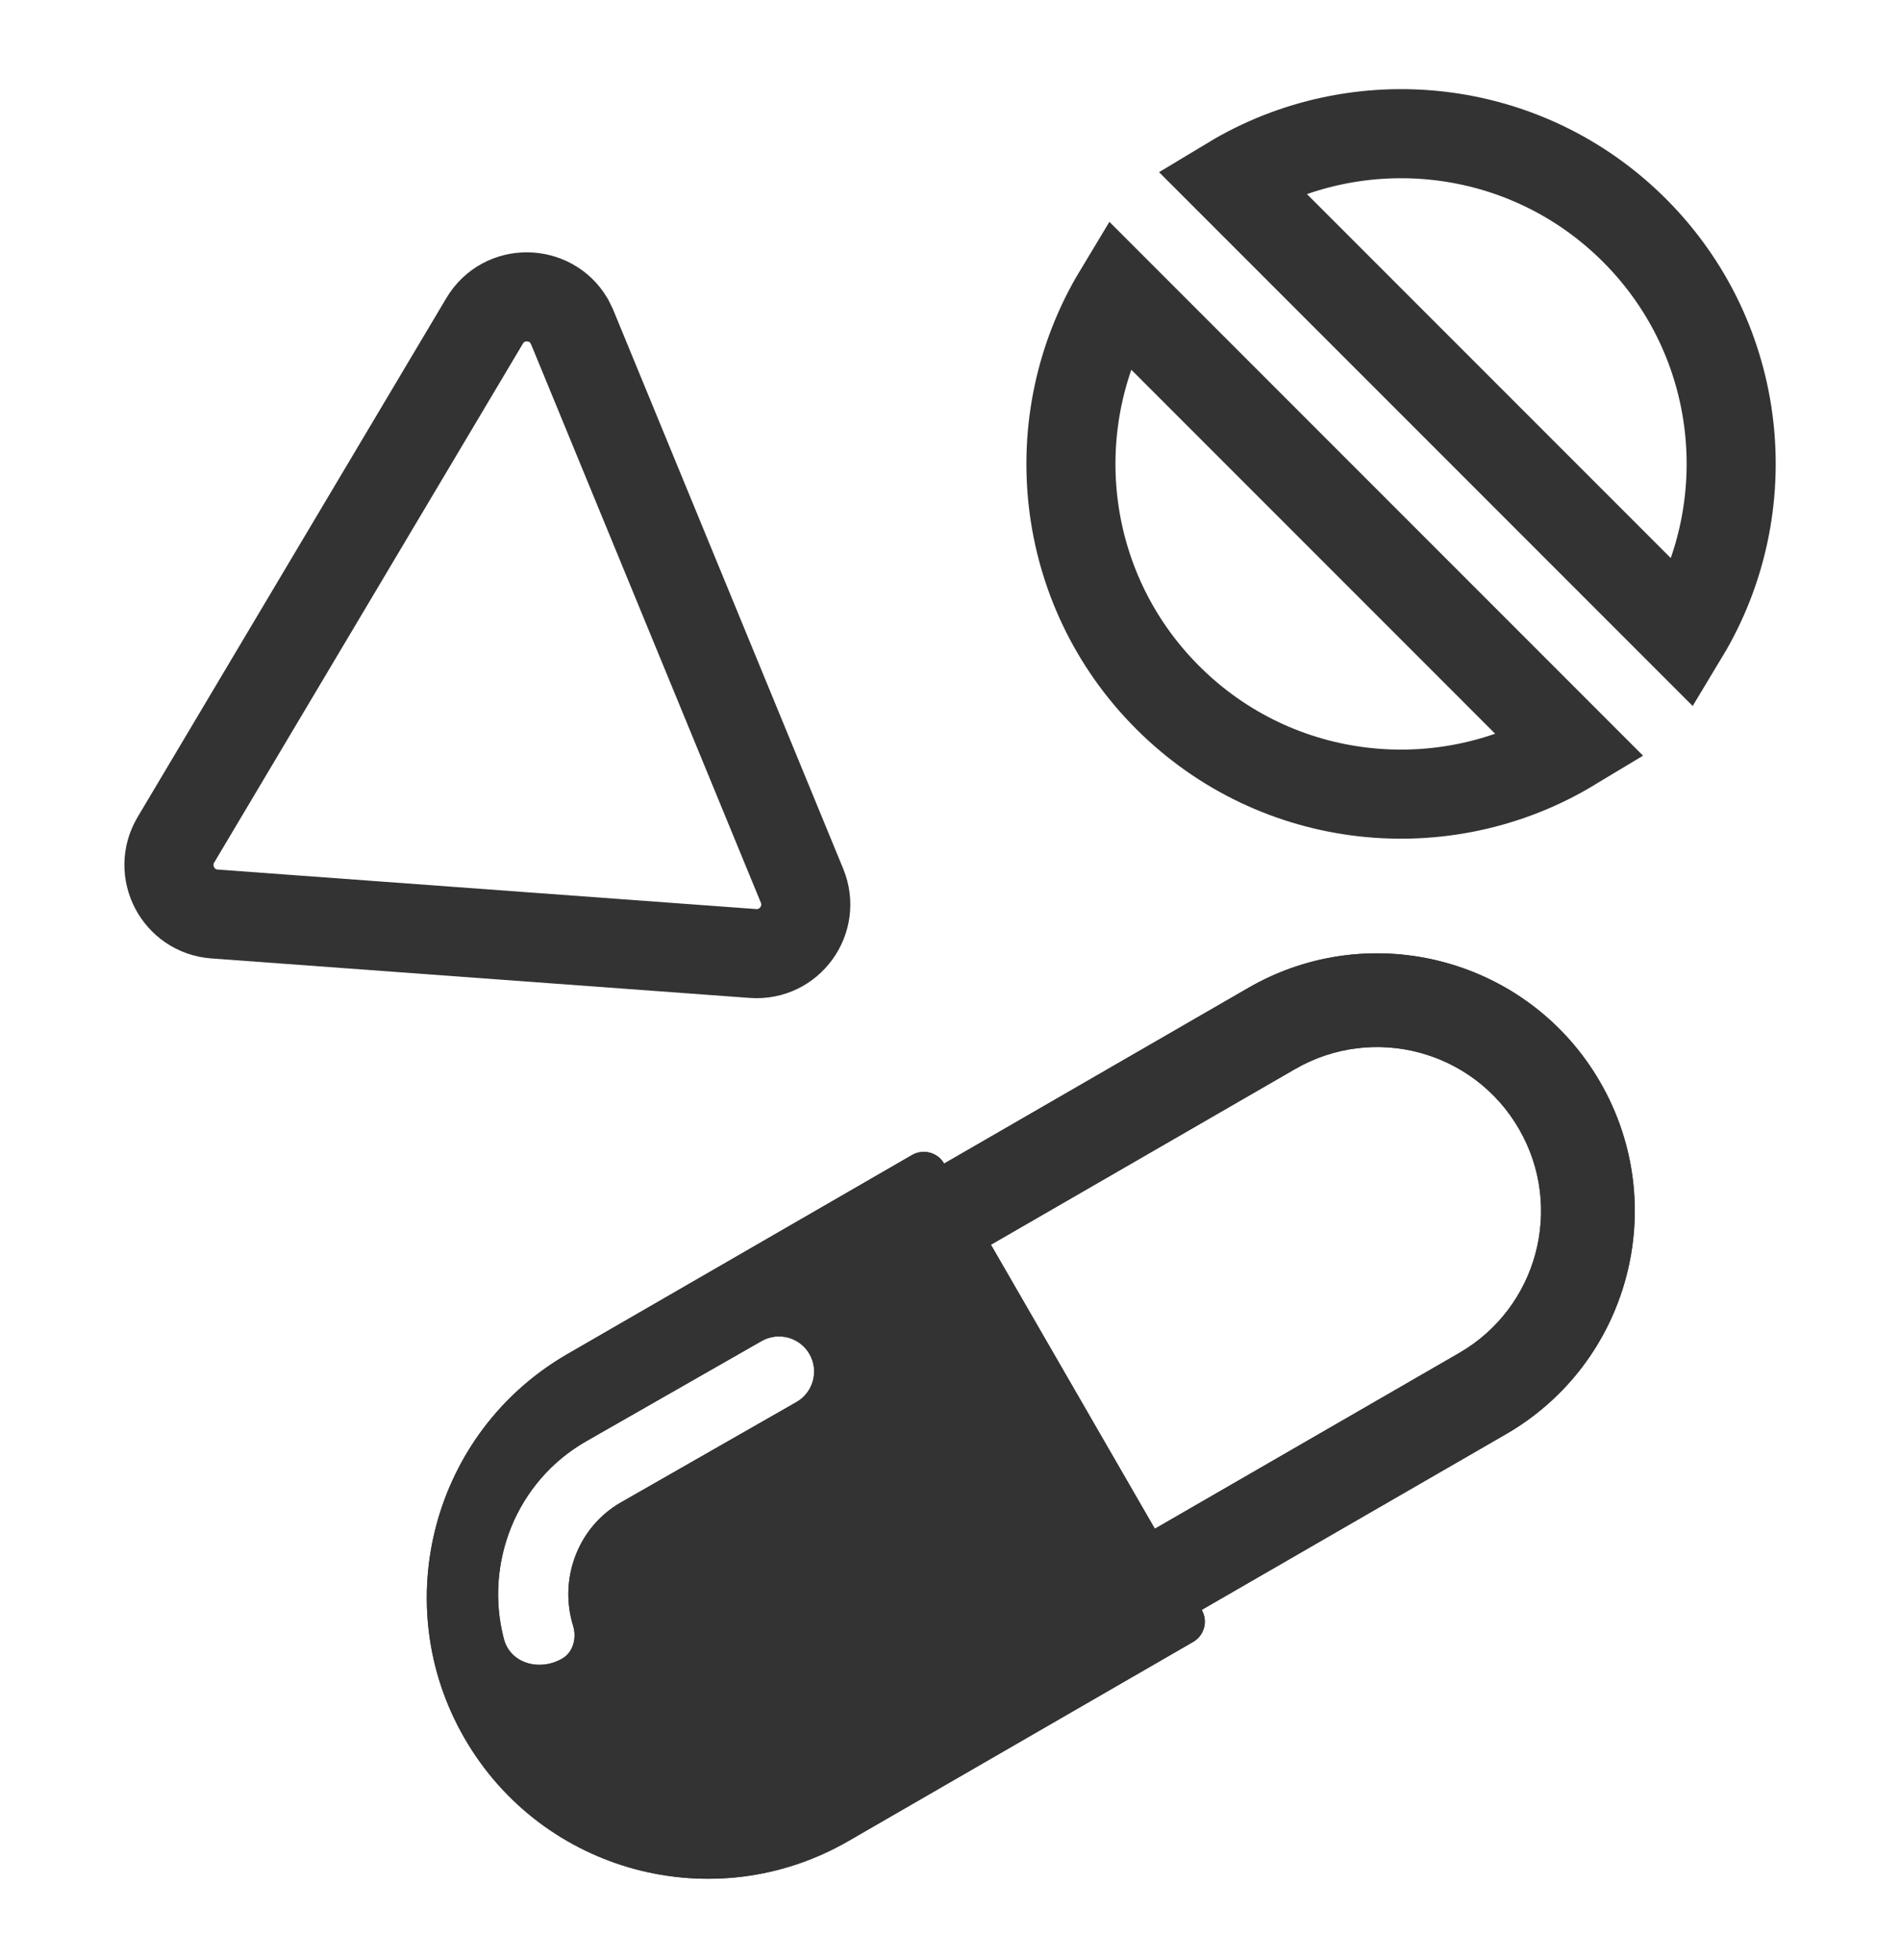 <svg width="32" height="33" viewBox="0 0 32 33" fill="none" xmlns="http://www.w3.org/2000/svg">
<path fill-rule="evenodd" clip-rule="evenodd" d="M21.813 17.998L16.689 20.956L19.45 25.738L24.574 22.78C25.895 22.018 26.347 20.329 25.584 19.009C24.822 17.688 23.134 17.236 21.813 17.998ZM20.239 27.104L25.363 24.146C27.438 22.948 28.149 20.295 26.951 18.22C25.753 16.145 23.099 15.434 21.024 16.632L15.901 19.59C15.792 19.401 15.551 19.337 15.362 19.445L9.555 22.798C7.292 24.105 6.516 27 7.823 29.263C9.13 31.527 12.024 32.303 14.288 30.996L20.095 27.643C20.284 27.534 20.348 27.293 20.239 27.104ZM12.826 22.578L9.873 24.265C8.685 24.944 8.157 26.328 8.485 27.589C8.594 28.01 9.088 28.142 9.466 27.926C9.655 27.818 9.716 27.577 9.652 27.369C9.41 26.586 9.729 25.71 10.46 25.293L13.414 23.605C13.697 23.443 13.796 23.081 13.634 22.798C13.472 22.514 13.11 22.416 12.826 22.578Z" fill="#333333"/>
<path fill-rule="evenodd" clip-rule="evenodd" d="M15.415 20.326L13.009 21.715C13.525 21.674 14.044 21.926 14.319 22.406C14.697 23.068 14.467 23.912 13.805 24.29L10.851 25.977C10.454 26.204 10.268 26.692 10.405 27.136C10.547 27.594 10.453 28.271 9.858 28.611C9.484 28.824 9.038 28.876 8.636 28.748C8.549 28.721 8.464 28.685 8.384 28.64C8.422 28.717 8.462 28.794 8.506 28.869C9.595 30.755 12.007 31.402 13.894 30.313L19.359 27.157L15.415 20.326ZM16.689 20.956L21.813 17.998C23.134 17.236 24.822 17.688 25.584 19.009C26.347 20.329 25.895 22.018 24.574 22.78L19.45 25.738L16.689 20.956ZM20.239 27.104L25.363 24.146C27.438 22.948 28.149 20.295 26.951 18.22C25.753 16.145 23.099 15.434 21.024 16.632L15.901 19.59C15.792 19.401 15.551 19.337 15.362 19.445L9.555 22.798C7.292 24.105 6.516 27 7.823 29.263C9.13 31.527 12.024 32.303 14.288 30.996L20.095 27.643C20.284 27.534 20.348 27.293 20.239 27.104ZM9.873 24.265L12.826 22.578C13.11 22.416 13.472 22.514 13.634 22.798C13.796 23.081 13.697 23.443 13.414 23.605L10.46 25.293C9.729 25.71 9.41 26.586 9.652 27.369C9.716 27.577 9.655 27.818 9.466 27.926C9.088 28.142 8.594 28.01 8.485 27.589C8.157 26.328 8.685 24.944 9.873 24.265Z" fill="#333333"/>
<path d="M20.729 3.046C22.867 1.757 25.685 2.035 27.529 3.879C29.373 5.723 29.65 8.541 28.361 10.678L20.729 3.046Z" stroke="#333333" stroke-width="1.5"/>
<path d="M26.464 12.575C24.326 13.864 21.509 13.586 19.665 11.742C17.821 9.898 17.543 7.081 18.832 4.943L26.464 12.575Z" stroke="#333333" stroke-width="1.5"/>
<path d="M8.162 5.402C8.489 4.853 9.272 4.875 9.583 5.399L9.638 5.511L13.508 14.912C13.742 15.481 13.296 16.098 12.682 16.053L3.614 15.388C3 15.343 2.648 14.668 2.962 14.14L8.162 5.402Z" stroke="#333333" stroke-width="1.5"/>
</svg>
